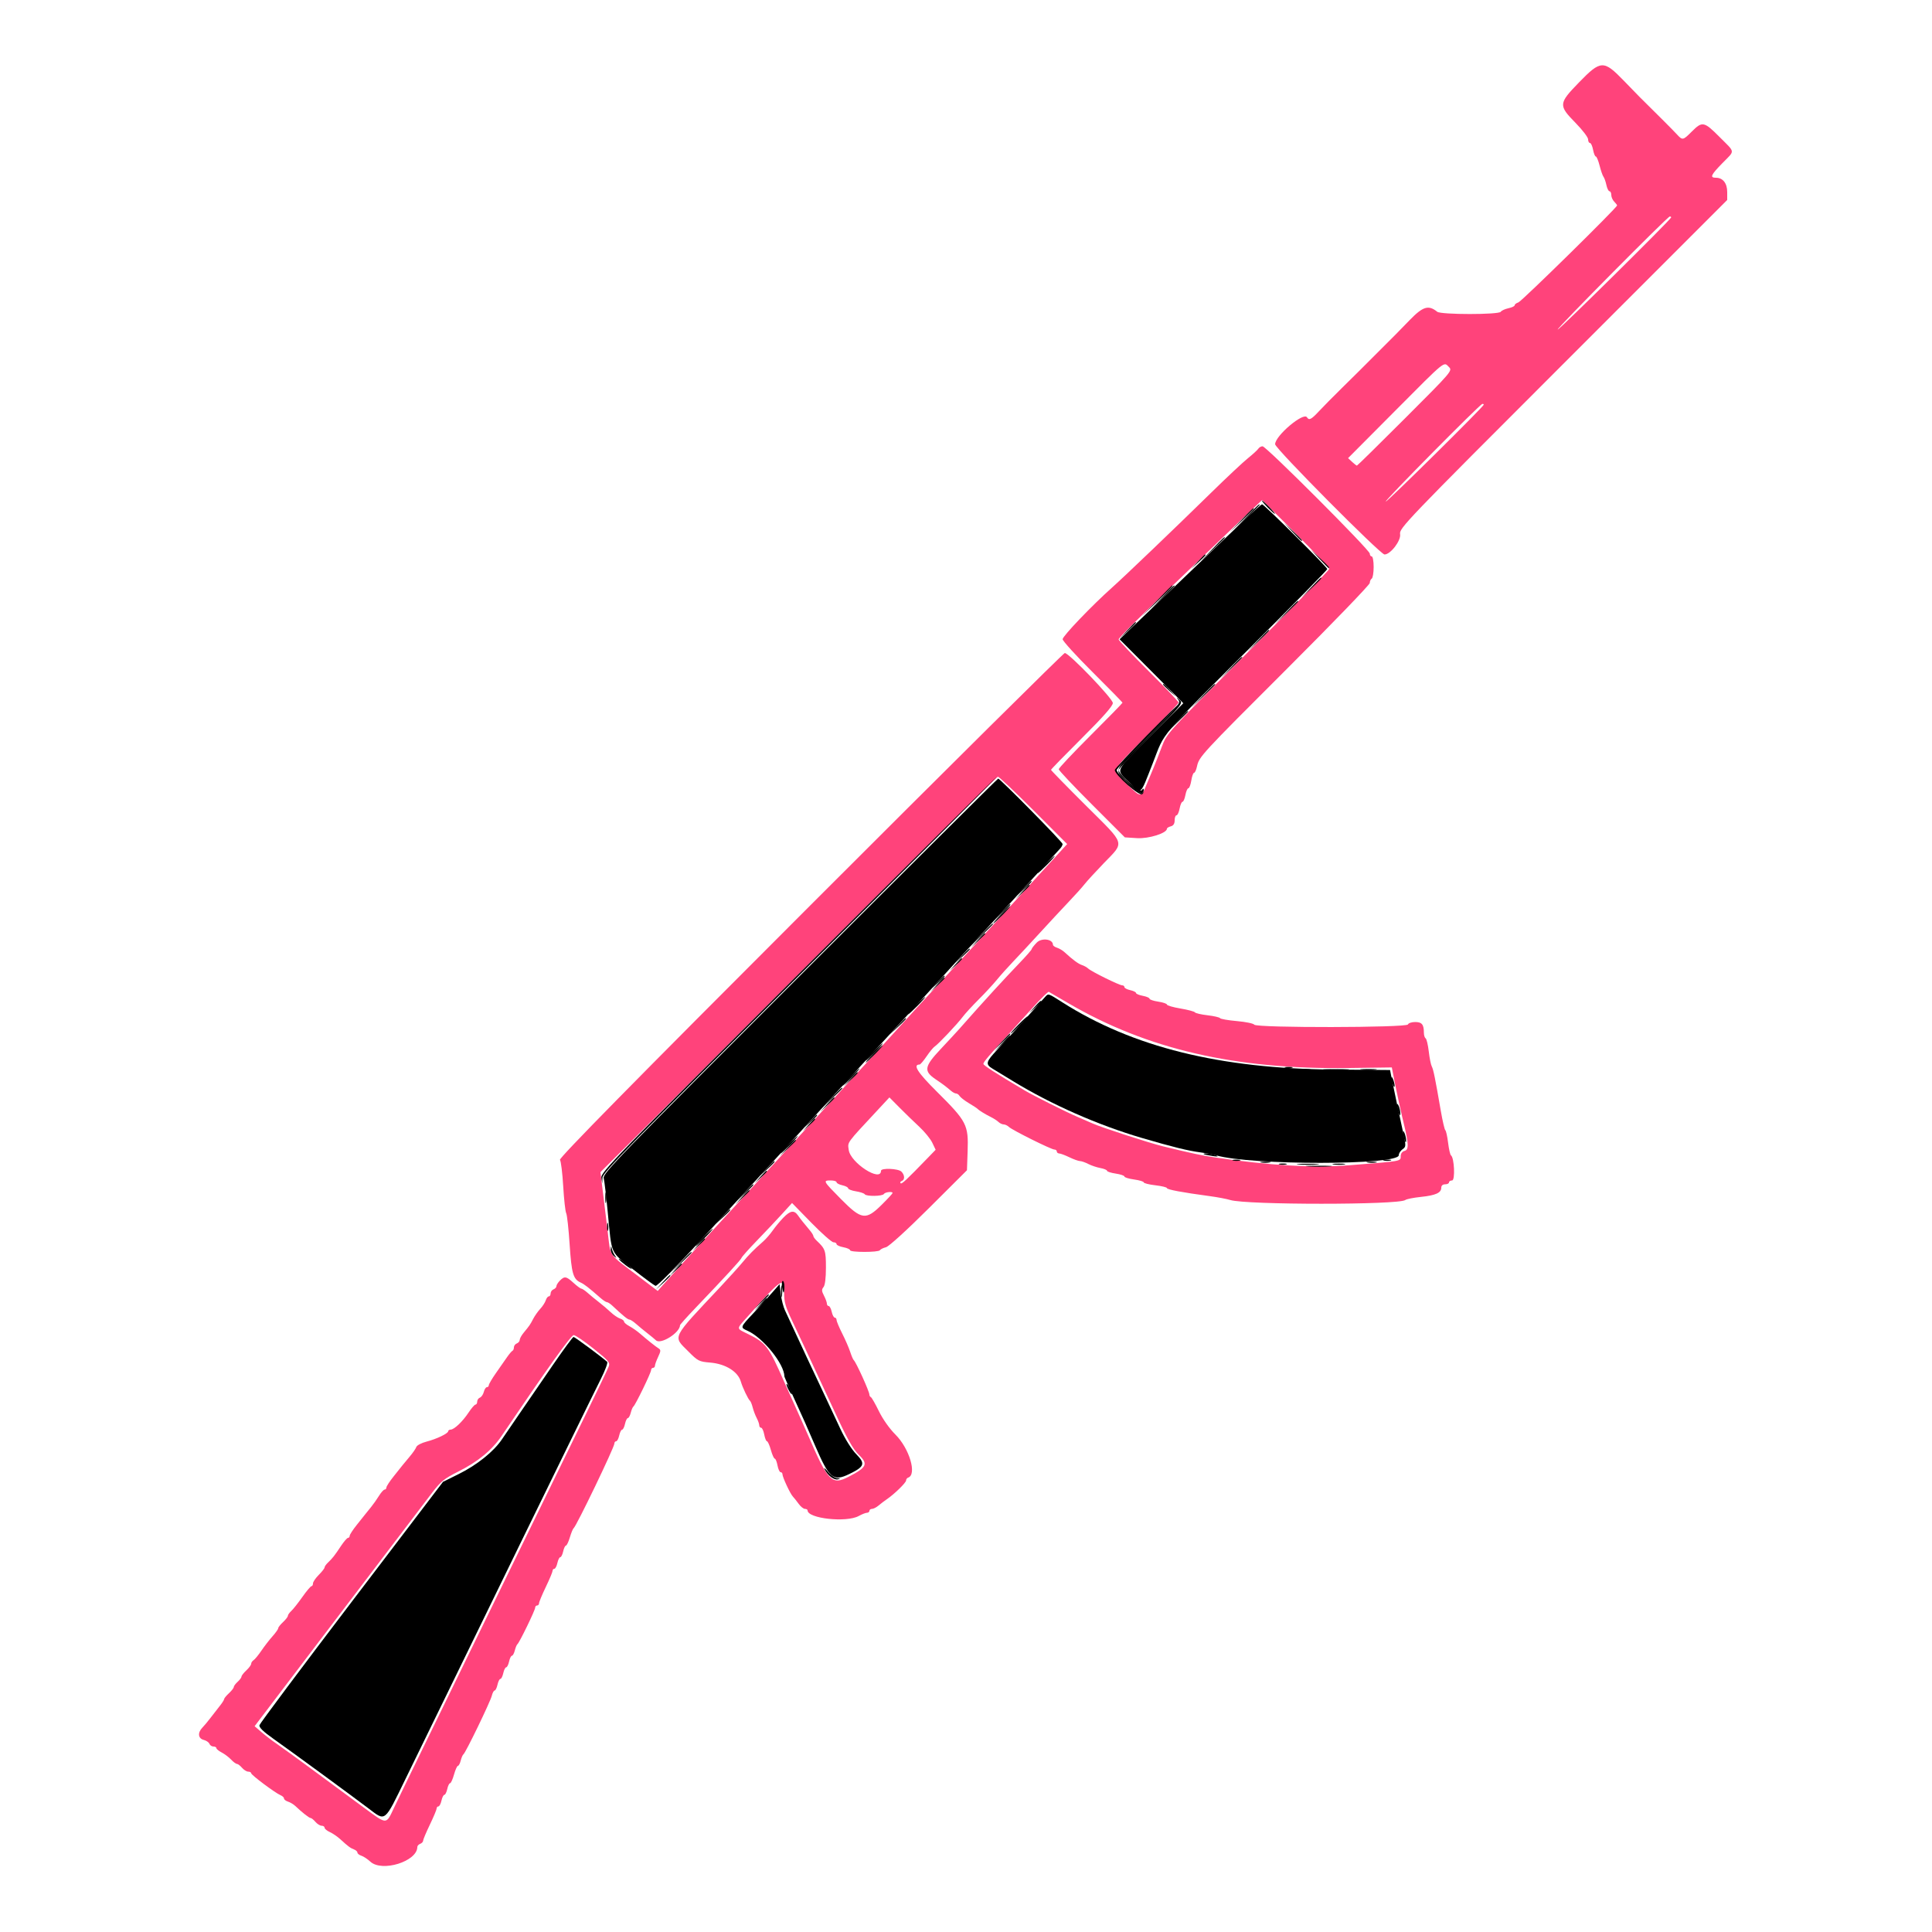 <svg id="svg" version="1.1" xmlns="http://www.w3.org/2000/svg" xmlns:xlink="http://www.w3.org/1999/xlink" width="400" height="400" viewBox="0, 0, 400,400"><g id="svgg"><path id="path0" d="M257.400 107.872 C 255.420 109.767,250.470 114.500,246.400 118.390 C 242.330 122.279,237.380 127.013,235.400 128.909 L 231.800 132.358 238.396 138.979 L 244.991 145.600 238.296 152.304 C 230.608 160.002,230.982 159.217,233.713 161.914 C 236.403 164.571,235.947 164.924,238.636 158.100 C 241.363 151.177,239.207 153.713,260.300 132.624 C 268.275 124.650,274.800 117.991,274.800 117.824 C 274.800 117.422,261.691 104.396,261.303 104.413 C 261.136 104.420,259.380 105.976,257.400 107.872 M165.599 202.040 C 128.123 239.492,124.755 242.966,124.993 243.914 C 125.135 244.482,125.511 247.659,125.828 250.974 C 126.688 259.967,126.280 259.041,131.019 262.759 C 133.300 264.548,135.411 266.106,135.709 266.220 C 136.047 266.350,140.140 262.184,146.616 255.114 C 152.318 248.891,157.078 243.710,157.195 243.600 C 157.311 243.490,159.377 241.240,161.786 238.600 C 164.194 235.960,166.998 232.900,168.017 231.800 C 169.036 230.700,172.911 226.470,176.629 222.400 C 180.348 218.330,183.489 214.910,183.610 214.800 C 183.731 214.690,185.801 212.440,188.210 209.800 C 190.620 207.160,192.773 204.804,192.996 204.566 C 193.218 204.327,195.020 202.351,197.000 200.176 C 198.980 198.000,201.938 194.776,203.573 193.010 C 208.023 188.206,210.175 185.866,214.801 180.805 C 217.110 178.277,219.225 175.969,219.500 175.676 C 219.775 175.383,220.000 174.962,220.000 174.741 C 220.000 174.343,207.059 161.200,206.667 161.200 C 206.556 161.200,188.075 179.578,165.599 202.040 M216.400 206.382 C 216.070 206.742,214.200 208.829,212.244 211.019 C 210.288 213.208,207.723 216.018,206.544 217.262 C 204.101 219.840,203.971 220.338,205.503 221.262 C 206.106 221.627,208.040 222.804,209.800 223.879 C 217.640 228.666,227.363 232.949,236.400 235.596 C 242.863 237.490,245.933 238.246,248.600 238.599 C 249.700 238.745,251.140 239.020,251.800 239.210 C 259.037 241.291,289.600 241.265,289.600 239.177 C 289.600 238.803,289.947 238.251,290.371 237.949 C 291.101 237.429,291.111 237.263,290.574 234.800 C 289.656 230.586,288.329 224.303,288.054 222.868 L 287.800 221.537 276.200 221.444 C 252.573 221.256,234.523 216.787,219.942 207.516 C 216.961 205.621,217.066 205.655,216.400 206.382 M159.858 267.639 C 159.010 268.608,157.255 270.528,155.958 271.908 C 153.232 274.807,153.222 274.837,154.768 275.522 C 157.965 276.937,162.400 282.429,162.400 284.973 C 162.400 285.059,163.046 286.540,163.835 288.264 C 166.390 293.850,167.052 295.335,168.802 299.400 C 171.691 306.109,172.516 306.790,175.821 305.190 C 178.992 303.655,179.210 303.049,177.295 301.089 C 176.313 300.083,174.970 297.944,173.974 295.800 C 173.054 293.820,171.494 290.490,170.507 288.400 C 167.521 282.074,166.154 279.152,164.611 275.800 C 163.801 274.040,162.863 272.017,162.526 271.305 C 162.189 270.593,161.798 269.081,161.657 267.945 L 161.400 265.879 159.858 267.639 M114.545 282.500 C 112.394 285.635,109.397 290.000,107.885 292.200 C 106.372 294.400,104.588 297.010,103.920 298.000 C 102.207 300.540,98.743 303.320,94.961 305.191 L 91.723 306.793 72.811 331.644 C 62.410 345.312,53.821 356.797,53.725 357.167 C 53.600 357.643,54.461 358.483,56.674 360.048 C 60.362 362.655,72.575 371.597,76.307 374.422 C 79.883 377.129,79.521 377.419,83.960 368.300 C 86.129 363.845,89.928 356.060,92.402 351.000 C 94.877 345.940,98.297 338.920,100.003 335.400 C 101.708 331.880,105.174 324.770,107.703 319.600 C 110.233 314.430,114.674 305.340,117.572 299.400 C 120.471 293.460,123.558 287.174,124.432 285.431 C 125.306 283.688,125.882 282.127,125.711 281.962 C 124.872 281.152,119.000 276.800,118.746 276.800 C 118.586 276.800,116.696 279.365,114.545 282.500 " stroke="none" fill="#000000" fill-rule="evenodd"></path><path id="path1" d="M326.900 17.079 C 322.669 21.437,322.638 21.812,326.200 25.445 C 327.630 26.903,328.800 28.435,328.800 28.848 C 328.800 29.262,328.972 29.600,329.182 29.600 C 329.392 29.600,329.682 30.230,329.826 31.000 C 329.971 31.770,330.228 32.400,330.397 32.400 C 330.566 32.400,330.920 33.253,331.182 34.295 C 331.445 35.337,331.805 36.372,331.983 36.595 C 332.162 36.818,332.433 37.585,332.586 38.300 C 332.738 39.015,333.029 39.600,333.232 39.600 C 333.434 39.600,333.600 39.947,333.600 40.371 C 333.600 40.796,333.870 41.413,334.200 41.743 C 334.530 42.073,334.800 42.428,334.800 42.532 C 334.800 42.987,315.046 62.395,314.361 62.612 C 313.943 62.745,313.600 63.007,313.600 63.195 C 313.600 63.383,313.015 63.663,312.300 63.818 C 311.585 63.974,310.871 64.303,310.714 64.550 C 310.319 65.173,298.332 65.169,297.561 64.546 C 295.754 63.085,294.613 63.431,291.851 66.278 C 290.398 67.775,289.050 69.158,288.855 69.350 C 288.451 69.748,281.884 76.314,281.350 76.854 C 281.157 77.048,279.560 78.624,277.800 80.357 C 276.040 82.089,273.910 84.247,273.066 85.153 C 271.483 86.854,271.024 87.086,270.600 86.400 C 269.889 85.250,264.000 90.227,264.000 91.978 C 264.000 92.844,285.790 114.800,286.649 114.800 C 287.895 114.800,290.093 111.930,289.876 110.588 C 289.678 109.373,290.903 108.095,323.635 75.365 L 357.600 41.402 357.600 39.763 C 357.600 37.940,356.703 36.800,355.269 36.800 C 353.951 36.800,354.197 36.244,356.600 33.782 C 359.267 31.051,359.335 31.699,356.036 28.381 C 352.818 25.143,352.440 25.066,350.306 27.200 C 348.417 29.089,348.359 29.100,347.142 27.773 C 346.401 26.965,343.100 23.655,339.492 20.104 C 339.322 19.937,337.833 18.405,336.184 16.700 C 332.015 12.391,331.427 12.415,326.900 17.079 M346.000 45.009 C 346.000 45.392,322.693 68.426,322.500 68.233 C 322.285 68.019,345.234 44.864,345.700 44.825 C 345.865 44.811,346.000 44.894,346.000 45.009 M299.977 75.977 C 300.747 76.747,300.659 76.850,290.930 86.577 C 285.526 91.980,281.029 96.400,280.936 96.400 C 280.843 96.400,280.392 96.051,279.935 95.625 L 279.104 94.851 288.852 85.054 C 299.486 74.367,298.870 74.870,299.977 75.977 M307.200 83.781 C 307.200 84.158,287.096 104.029,286.906 103.840 C 286.686 103.620,306.422 83.667,306.900 83.626 C 307.065 83.612,307.200 83.682,307.200 83.781 M260.520 92.900 C 260.344 93.175,259.375 94.062,258.367 94.872 C 257.359 95.681,253.904 98.921,250.689 102.072 C 243.208 109.402,232.766 119.398,230.236 121.651 C 226.108 125.326,220.000 131.709,220.007 132.340 C 220.011 132.703,222.801 135.771,226.207 139.157 C 229.613 142.543,232.400 145.393,232.400 145.490 C 232.400 145.587,229.430 148.631,225.800 152.254 C 222.170 155.877,219.200 159.030,219.200 159.261 C 219.200 159.492,222.279 162.761,226.043 166.524 L 232.886 173.368 235.410 173.528 C 237.831 173.682,241.600 172.493,241.600 171.576 C 241.600 171.420,241.960 171.199,242.400 171.084 C 242.941 170.943,243.200 170.538,243.200 169.837 C 243.200 169.267,243.372 168.800,243.582 168.800 C 243.792 168.800,244.082 168.170,244.226 167.400 C 244.371 166.630,244.641 166.000,244.826 166.000 C 245.012 166.000,245.282 165.370,245.426 164.600 C 245.571 163.830,245.847 163.200,246.040 163.200 C 246.233 163.200,246.506 162.480,246.646 161.600 C 246.787 160.720,247.045 160.000,247.219 160.000 C 247.394 160.000,247.663 159.415,247.818 158.700 C 248.260 156.660,248.593 156.299,266.580 138.340 C 275.941 128.993,283.600 121.053,283.600 120.696 C 283.600 120.339,283.780 119.936,284.000 119.800 C 284.220 119.664,284.400 118.573,284.400 117.376 C 284.400 116.179,284.220 115.200,284.000 115.200 C 283.780 115.200,283.600 114.938,283.600 114.618 C 283.600 113.871,262.148 92.400,261.402 92.400 C 261.093 92.400,260.696 92.625,260.520 92.900 M275.200 117.797 C 275.200 118.021,267.639 125.763,258.397 135.002 C 241.707 151.688,241.588 151.819,240.542 154.600 C 239.964 156.140,239.187 158.120,238.816 159.000 C 238.445 159.880,237.807 161.410,237.397 162.400 C 236.249 165.177,236.202 165.177,233.396 162.396 C 230.105 159.134,229.737 160.052,237.400 152.400 C 241.030 148.775,244.000 145.648,244.000 145.451 C 244.000 145.254,241.210 142.319,237.800 138.930 C 234.390 135.541,231.600 132.596,231.600 132.384 C 231.600 132.039,235.520 128.165,246.153 118.000 C 248.109 116.130,250.547 113.790,251.570 112.800 C 252.594 111.810,255.203 109.316,257.369 107.257 L 261.306 103.515 268.253 110.453 C 272.074 114.269,275.200 117.574,275.200 117.797 M167.779 187.433 C 131.130 224.089,115.669 239.805,115.934 240.133 C 116.142 240.390,116.444 242.843,116.605 245.584 C 116.766 248.326,117.046 250.846,117.226 251.184 C 117.406 251.523,117.725 254.428,117.936 257.641 C 118.329 263.634,118.671 264.831,120.189 265.522 C 120.973 265.879,121.868 266.573,124.291 268.700 C 124.855 269.195,125.471 269.600,125.658 269.600 C 125.846 269.600,126.337 269.915,126.748 270.300 C 129.029 272.436,129.967 273.200,130.306 273.200 C 130.513 273.200,131.137 273.605,131.693 274.100 C 132.248 274.595,133.283 275.450,133.993 276.000 C 134.703 276.550,135.522 277.225,135.813 277.500 C 136.797 278.429,140.761 275.938,140.795 274.369 C 140.798 274.242,142.195 272.679,143.900 270.895 C 150.381 264.112,153.384 260.847,153.523 260.432 C 153.601 260.196,155.046 258.576,156.733 256.832 C 158.420 255.088,160.741 252.628,161.892 251.366 L 163.984 249.070 167.956 253.135 C 170.141 255.371,172.214 257.200,172.564 257.200 C 172.914 257.200,173.200 257.372,173.200 257.582 C 173.200 257.792,173.830 258.082,174.600 258.226 C 175.370 258.371,176.000 258.649,176.000 258.845 C 176.000 259.309,181.886 259.309,182.173 258.844 C 182.294 258.649,182.858 258.372,183.426 258.229 C 184.032 258.077,187.720 254.722,192.330 250.127 L 200.200 242.284 200.335 238.413 C 200.529 232.858,200.190 232.201,193.899 225.948 C 189.968 222.042,188.929 220.400,190.388 220.400 C 190.555 220.400,191.210 219.635,191.844 218.700 C 192.479 217.765,193.232 216.851,193.518 216.669 C 194.243 216.209,198.203 212.019,199.296 210.556 C 199.793 209.891,201.280 208.269,202.600 206.951 C 203.920 205.634,205.622 203.796,206.381 202.866 C 207.141 201.937,208.671 200.227,209.781 199.067 C 210.892 197.908,213.330 195.285,215.200 193.238 C 217.070 191.192,219.738 188.322,221.129 186.859 C 222.520 185.397,224.050 183.697,224.529 183.083 C 225.008 182.469,226.785 180.527,228.478 178.768 C 232.906 174.167,233.194 175.115,224.829 166.786 C 220.853 162.826,217.600 159.496,217.600 159.387 C 217.600 159.277,220.480 156.318,224.000 152.812 C 228.408 148.422,230.400 146.163,230.400 145.555 C 230.400 144.634,221.336 135.200,220.451 135.200 C 220.204 135.200,196.501 158.705,167.779 187.433 M213.977 167.777 L 220.945 174.753 219.186 176.677 C 218.219 177.735,216.701 179.390,215.814 180.355 C 214.926 181.320,214.020 182.310,213.800 182.555 C 212.365 184.151,204.281 192.980,202.618 194.768 C 201.508 195.960,200.330 197.232,200.000 197.595 C 198.123 199.657,194.714 203.359,192.424 205.822 C 190.981 207.374,188.270 210.338,186.400 212.408 C 184.530 214.479,181.740 217.533,180.200 219.196 C 177.537 222.071,174.542 225.333,170.988 229.232 C 170.101 230.204,167.140 233.430,164.408 236.400 C 161.675 239.370,158.710 242.597,157.820 243.571 C 156.929 244.545,155.110 246.525,153.779 247.971 C 152.447 249.417,150.377 251.668,149.179 252.973 C 147.980 254.278,146.730 255.638,146.400 255.995 C 144.152 258.427,138.323 264.832,137.350 265.939 L 136.174 267.279 132.567 264.539 C 125.674 259.305,126.478 260.462,125.795 254.788 C 125.465 252.045,124.997 248.200,124.755 246.244 L 124.314 242.687 165.256 201.744 C 187.775 179.225,206.381 160.800,206.604 160.800 C 206.826 160.800,210.144 163.940,213.977 167.777 M214.631 195.168 C 214.064 195.760,213.600 196.359,213.600 196.500 C 213.600 196.640,212.475 197.926,211.100 199.356 C 209.725 200.786,207.317 203.361,205.748 205.078 C 203.220 207.845,201.911 209.304,198.489 213.170 C 197.987 213.737,196.322 215.534,194.789 217.165 C 191.351 220.820,191.191 221.742,193.700 223.446 C 195.329 224.552,195.623 224.773,196.969 225.900 C 197.298 226.175,197.745 226.400,197.963 226.400 C 198.182 226.400,198.504 226.635,198.680 226.922 C 198.856 227.209,199.720 227.875,200.600 228.401 C 201.480 228.927,202.290 229.457,202.400 229.579 C 202.687 229.897,204.038 230.726,205.200 231.298 C 205.750 231.569,206.438 232.018,206.729 232.295 C 207.019 232.573,207.501 232.800,207.800 232.800 C 208.099 232.800,208.581 233.030,208.871 233.310 C 209.563 233.977,217.652 238.001,218.300 238.001 C 218.575 238.000,218.800 238.180,218.800 238.400 C 218.800 238.620,219.025 238.806,219.300 238.814 C 219.575 238.821,220.520 239.175,221.400 239.600 C 222.280 240.025,223.270 240.380,223.600 240.389 C 223.930 240.398,224.703 240.667,225.317 240.988 C 225.931 241.308,227.056 241.687,227.817 241.830 C 228.578 241.972,229.200 242.229,229.200 242.399 C 229.200 242.570,230.010 242.831,231.000 242.979 C 231.990 243.128,232.800 243.401,232.800 243.587 C 232.800 243.773,233.700 244.049,234.800 244.200 C 235.900 244.351,236.800 244.621,236.800 244.798 C 236.800 244.976,237.880 245.247,239.200 245.400 C 240.520 245.553,241.600 245.816,241.600 245.983 C 241.600 246.287,244.730 246.875,250.400 247.637 C 252.050 247.859,253.988 248.224,254.707 248.449 C 258.014 249.482,289.662 249.482,290.958 248.449 C 291.201 248.256,292.646 247.968,294.168 247.809 C 297.230 247.491,298.400 246.964,298.400 245.904 C 298.400 245.467,298.703 245.200,299.200 245.200 C 299.640 245.200,300.000 245.020,300.000 244.800 C 300.000 244.580,300.288 244.400,300.639 244.400 C 301.311 244.400,301.098 239.665,300.406 239.200 C 300.242 239.090,299.976 237.920,299.814 236.600 C 299.651 235.280,299.393 234.110,299.239 234.000 C 299.086 233.890,298.665 232.090,298.304 230.000 C 297.119 223.137,296.768 221.408,296.431 220.784 C 296.248 220.445,295.968 219.050,295.810 217.683 C 295.651 216.317,295.359 215.098,295.161 214.976 C 294.962 214.853,294.800 214.328,294.800 213.809 C 294.800 212.108,294.384 211.600,292.991 211.600 C 292.262 211.600,291.592 211.825,291.500 212.100 C 291.271 212.786,260.118 212.833,259.685 212.148 C 259.528 211.899,257.914 211.565,256.098 211.406 C 254.282 211.247,252.707 210.973,252.598 210.798 C 252.490 210.622,251.321 210.353,250.000 210.200 C 248.679 210.047,247.508 209.775,247.398 209.597 C 247.287 209.418,245.938 209.059,244.399 208.800 C 242.859 208.540,241.600 208.175,241.600 207.988 C 241.600 207.802,240.790 207.528,239.800 207.379 C 238.810 207.231,238.000 206.958,238.000 206.773 C 238.000 206.588,237.370 206.318,236.600 206.174 C 235.830 206.029,235.200 205.765,235.200 205.587 C 235.200 205.409,234.660 205.145,234.000 205.000 C 233.340 204.855,232.800 204.571,232.800 204.368 C 232.800 204.166,232.591 204.000,232.337 204.000 C 231.737 204.000,225.955 201.146,225.298 200.526 C 225.021 200.266,224.439 199.939,224.003 199.801 C 223.265 199.567,222.113 198.717,220.397 197.139 C 220.002 196.776,219.301 196.359,218.839 196.213 C 218.378 196.066,218.000 195.791,218.000 195.602 C 218.000 194.410,215.647 194.107,214.631 195.168 M221.200 207.709 C 237.493 217.226,255.710 221.440,279.182 221.122 L 288.163 221.000 288.471 222.600 C 289.013 225.418,290.030 230.134,290.585 232.400 C 291.665 236.810,291.712 238.046,290.810 238.281 C 290.295 238.416,290.000 238.826,290.000 239.407 C 290.000 240.444,290.207 240.408,279.405 241.249 C 271.835 241.839,262.774 241.310,251.400 239.613 C 248.738 239.216,246.716 238.782,240.800 237.339 C 237.934 236.640,228.094 233.443,226.200 232.595 C 225.540 232.299,224.100 231.673,223.000 231.202 C 220.692 230.214,213.997 226.857,212.131 225.752 C 206.076 222.164,203.600 220.571,203.600 220.261 C 203.600 219.889,204.803 218.473,208.766 214.179 C 209.995 212.848,212.325 210.284,213.944 208.483 C 215.563 206.681,217.003 205.271,217.144 205.348 C 217.285 205.426,219.110 206.488,221.200 207.709 M190.319 233.277 C 191.431 234.309,192.650 235.805,193.027 236.601 L 193.714 238.049 192.157 239.658 C 187.534 244.435,186.689 245.221,186.456 244.968 C 186.315 244.815,186.425 244.610,186.700 244.512 C 187.370 244.273,187.333 243.276,186.629 242.571 C 185.980 241.922,182.400 241.777,182.400 242.400 C 182.400 244.837,176.078 240.752,175.721 238.084 C 175.493 236.390,175.107 236.922,181.773 229.758 L 184.145 227.207 186.222 229.304 C 187.364 230.457,189.208 232.245,190.319 233.277 M173.200 244.768 C 173.200 244.971,173.740 245.255,174.400 245.400 C 175.060 245.545,175.600 245.827,175.600 246.027 C 175.600 246.227,176.324 246.506,177.209 246.648 C 178.094 246.789,178.914 247.061,179.032 247.253 C 179.331 247.735,182.697 247.690,183.000 247.200 C 183.248 246.798,184.800 246.626,184.800 247.000 C 184.800 247.110,183.802 248.190,182.582 249.400 C 179.258 252.698,178.380 252.579,174.100 248.244 C 170.385 244.482,170.340 244.400,172.000 244.400 C 172.660 244.400,173.200 244.566,173.200 244.768 M162.168 252.124 C 161.490 252.826,160.500 254.022,159.968 254.781 C 159.436 255.541,158.550 256.556,158.000 257.037 C 156.119 258.683,155.000 259.817,153.685 261.408 C 152.962 262.284,150.934 264.530,149.178 266.400 C 138.864 277.386,139.284 276.545,142.500 279.787 C 144.490 281.794,144.728 281.915,147.049 282.109 C 150.229 282.376,152.796 283.976,153.388 286.061 C 153.723 287.240,154.912 289.733,155.268 290.004 C 155.416 290.116,155.669 290.734,155.830 291.377 C 155.991 292.020,156.365 293.009,156.659 293.573 C 156.954 294.138,157.196 294.825,157.198 295.100 C 157.199 295.375,157.372 295.600,157.582 295.600 C 157.792 295.600,158.082 296.230,158.226 297.000 C 158.371 297.770,158.626 298.400,158.793 298.400 C 158.959 298.400,159.323 299.210,159.600 300.200 C 159.877 301.190,160.241 302.000,160.407 302.000 C 160.574 302.000,160.829 302.630,160.974 303.400 C 161.118 304.170,161.408 304.800,161.618 304.800 C 161.828 304.800,162.000 304.990,162.000 305.222 C 162.000 305.820,163.594 309.246,164.142 309.827 C 164.394 310.093,164.940 310.781,165.356 311.356 C 165.772 311.930,166.357 312.400,166.656 312.400 C 166.955 312.400,167.200 312.539,167.200 312.709 C 167.200 314.401,175.244 315.281,177.800 313.868 C 178.460 313.503,179.225 313.204,179.500 313.202 C 179.775 313.201,180.000 313.020,180.000 312.800 C 180.000 312.580,180.242 312.400,180.539 312.400 C 180.835 312.400,181.448 312.085,181.901 311.700 C 182.355 311.315,183.124 310.730,183.612 310.400 C 185.155 309.356,187.600 306.971,187.600 306.510 C 187.600 306.266,187.787 306.004,188.016 305.928 C 189.893 305.302,188.287 299.883,185.366 296.987 C 184.178 295.809,182.771 293.818,181.975 292.187 C 181.227 290.654,180.476 289.340,180.307 289.267 C 180.138 289.193,180.000 288.958,180.000 288.745 C 180.000 288.096,177.229 281.989,176.758 281.600 C 176.625 281.490,176.294 280.718,176.022 279.885 C 175.750 279.052,175.007 277.342,174.369 276.085 C 173.732 274.828,173.208 273.575,173.205 273.300 C 173.202 273.025,173.034 272.800,172.832 272.800 C 172.629 272.800,172.345 272.260,172.200 271.600 C 172.055 270.940,171.771 270.400,171.568 270.400 C 171.366 270.400,171.199 270.175,171.198 269.900 C 171.196 269.625,170.924 268.881,170.593 268.246 C 170.106 267.311,170.087 266.977,170.496 266.485 C 170.815 266.099,171.000 264.615,171.000 262.429 C 171.000 258.933,170.870 258.554,169.100 256.883 C 168.715 256.520,168.400 256.084,168.400 255.916 C 168.400 255.747,168.085 255.232,167.700 254.771 C 166.196 252.970,165.779 252.445,165.212 251.637 C 164.408 250.494,163.622 250.619,162.168 252.124 M115.900 265.157 C 115.515 265.548,115.200 266.058,115.200 266.291 C 115.200 266.524,114.930 266.818,114.600 266.945 C 114.270 267.071,114.000 267.451,114.000 267.787 C 114.000 268.124,113.832 268.400,113.627 268.400 C 113.422 268.400,113.138 268.766,112.996 269.213 C 112.854 269.660,112.341 270.455,111.855 270.979 C 111.369 271.503,110.708 272.442,110.386 273.066 C 109.765 274.267,109.643 274.445,108.393 275.961 C 107.957 276.490,107.600 277.146,107.600 277.418 C 107.600 277.691,107.330 278.018,107.000 278.145 C 106.670 278.271,106.400 278.636,106.400 278.954 C 106.400 279.273,106.265 279.593,106.100 279.667 C 105.935 279.740,105.425 280.340,104.968 281.000 C 104.510 281.660,103.475 283.143,102.668 284.296 C 101.860 285.449,101.200 286.574,101.200 286.796 C 101.200 287.018,101.023 287.200,100.808 287.200 C 100.592 287.200,100.306 287.637,100.172 288.171 C 100.037 288.705,99.674 289.239,99.364 289.359 C 99.054 289.478,98.800 289.851,98.800 290.187 C 98.800 290.524,98.644 290.800,98.453 290.800 C 98.262 290.800,97.613 291.545,97.011 292.456 C 95.773 294.326,94.047 295.968,93.300 295.987 C 93.025 295.994,92.800 296.139,92.800 296.309 C 92.800 296.780,90.426 297.922,88.301 298.473 C 87.256 298.744,86.309 299.243,86.197 299.583 C 86.084 299.922,85.456 300.830,84.800 301.600 C 84.145 302.370,83.472 303.182,83.304 303.404 C 83.137 303.626,82.325 304.647,81.500 305.671 C 80.675 306.696,80.000 307.729,80.000 307.967 C 80.000 308.205,79.835 308.400,79.633 308.400 C 79.431 308.400,78.899 308.993,78.451 309.718 C 78.003 310.443,77.271 311.478,76.826 312.018 C 76.380 312.558,75.876 313.182,75.707 313.404 C 75.538 313.626,74.725 314.647,73.900 315.671 C 73.075 316.696,72.400 317.729,72.400 317.967 C 72.400 318.205,72.244 318.400,72.053 318.400 C 71.862 318.400,71.206 319.155,70.595 320.079 C 69.279 322.068,68.834 322.635,67.900 323.517 C 67.515 323.880,67.200 324.332,67.200 324.520 C 67.200 324.708,66.660 325.402,66.000 326.062 C 65.340 326.722,64.800 327.518,64.800 327.831 C 64.800 328.144,64.660 328.400,64.488 328.400 C 64.316 328.400,63.461 329.414,62.588 330.653 C 61.715 331.892,60.685 333.192,60.300 333.542 C 59.915 333.892,59.600 334.342,59.600 334.543 C 59.600 334.744,59.150 335.325,58.600 335.835 C 58.050 336.345,57.600 336.918,57.600 337.109 C 57.600 337.300,57.069 338.051,56.420 338.778 C 55.771 339.505,54.737 340.842,54.121 341.750 C 53.506 342.657,52.777 343.544,52.501 343.720 C 52.226 343.896,52.000 344.235,52.000 344.474 C 52.000 344.713,51.550 345.325,51.000 345.835 C 50.450 346.345,50.000 346.922,50.000 347.119 C 50.000 347.315,49.640 347.802,49.200 348.200 C 48.760 348.598,48.400 349.085,48.400 349.281 C 48.400 349.478,47.950 350.055,47.400 350.565 C 46.850 351.075,46.400 351.625,46.400 351.788 C 46.400 351.951,45.995 352.588,45.500 353.203 C 45.005 353.818,44.150 354.918,43.600 355.647 C 43.050 356.376,42.285 357.294,41.900 357.686 C 40.880 358.726,41.009 359.937,42.171 360.228 C 42.705 360.363,43.239 360.726,43.359 361.036 C 43.478 361.346,43.851 361.600,44.187 361.600 C 44.524 361.600,44.800 361.750,44.800 361.932 C 44.800 362.115,45.294 362.520,45.897 362.832 C 46.500 363.145,47.376 363.805,47.843 364.300 C 48.310 364.795,48.856 365.200,49.057 365.200 C 49.258 365.200,49.730 365.560,50.107 366.000 C 50.484 366.440,51.064 366.800,51.396 366.800 C 51.728 366.800,52.000 366.947,52.000 367.127 C 52.000 367.494,57.012 371.241,58.100 371.687 C 58.485 371.845,58.800 372.148,58.800 372.360 C 58.800 372.572,59.178 372.866,59.639 373.013 C 60.101 373.159,60.790 373.576,61.171 373.939 C 62.546 375.252,64.012 376.400,64.314 376.400 C 64.484 376.400,64.930 376.760,65.307 377.200 C 65.684 377.640,66.264 378.000,66.596 378.000 C 66.928 378.000,67.200 378.184,67.200 378.409 C 67.200 378.633,67.689 379.038,68.286 379.309 C 68.883 379.579,69.863 380.250,70.464 380.800 C 72.082 382.282,72.528 382.613,73.300 382.908 C 73.685 383.055,74.000 383.348,74.000 383.560 C 74.000 383.773,74.366 384.062,74.813 384.204 C 75.260 384.346,76.096 384.898,76.671 385.431 C 79.089 387.671,86.400 385.387,86.400 382.391 C 86.400 382.162,86.670 381.871,87.000 381.745 C 87.330 381.618,87.600 381.328,87.600 381.099 C 87.600 380.871,88.230 379.374,89.000 377.773 C 89.770 376.172,90.400 374.668,90.400 374.431 C 90.400 374.194,90.566 374.000,90.768 374.000 C 90.971 374.000,91.255 373.460,91.400 372.800 C 91.545 372.140,91.815 371.600,92.000 371.600 C 92.185 371.600,92.455 371.060,92.600 370.400 C 92.745 369.740,93.006 369.200,93.180 369.200 C 93.354 369.200,93.723 368.390,94.000 367.400 C 94.277 366.410,94.641 365.600,94.809 365.600 C 94.976 365.600,95.237 365.107,95.388 364.504 C 95.540 363.901,95.795 363.316,95.956 363.204 C 96.406 362.890,101.513 352.344,101.818 351.100 C 101.966 350.495,102.233 350.000,102.412 350.000 C 102.590 350.000,102.855 349.460,103.000 348.800 C 103.145 348.140,103.415 347.600,103.600 347.600 C 103.785 347.600,104.055 347.060,104.200 346.400 C 104.345 345.740,104.615 345.200,104.800 345.200 C 104.985 345.200,105.255 344.660,105.400 344.000 C 105.545 343.340,105.810 342.800,105.988 342.800 C 106.167 342.800,106.437 342.307,106.588 341.704 C 106.740 341.101,106.984 340.516,107.132 340.404 C 107.535 340.097,110.800 333.378,110.800 332.854 C 110.800 332.604,110.980 332.400,111.200 332.400 C 111.420 332.400,111.600 332.194,111.600 331.942 C 111.600 331.690,112.230 330.174,113.000 328.573 C 113.770 326.972,114.400 325.468,114.400 325.231 C 114.400 324.994,114.566 324.800,114.768 324.800 C 114.971 324.800,115.255 324.260,115.400 323.600 C 115.545 322.940,115.815 322.400,116.000 322.400 C 116.185 322.400,116.455 321.860,116.600 321.200 C 116.745 320.540,117.001 320.000,117.168 320.000 C 117.336 320.000,117.702 319.235,117.981 318.300 C 118.260 317.365,118.612 316.510,118.764 316.400 C 119.337 315.984,127.200 299.648,127.200 298.874 C 127.200 298.613,127.366 298.400,127.568 298.400 C 127.771 298.400,128.055 297.860,128.200 297.200 C 128.345 296.540,128.615 296.000,128.800 296.000 C 128.985 296.000,129.255 295.460,129.400 294.800 C 129.545 294.140,129.810 293.600,129.988 293.600 C 130.167 293.600,130.437 293.107,130.588 292.504 C 130.740 291.901,130.989 291.316,131.142 291.204 C 131.554 290.902,134.800 284.217,134.800 283.670 C 134.800 283.411,134.980 283.200,135.200 283.200 C 135.420 283.200,135.600 283.002,135.600 282.760 C 135.600 282.519,135.898 281.692,136.263 280.923 C 136.822 279.746,136.839 279.471,136.371 279.182 C 135.754 278.801,134.103 277.487,132.470 276.077 C 131.881 275.569,130.905 274.889,130.300 274.566 C 129.695 274.244,129.200 273.816,129.200 273.617 C 129.200 273.417,128.831 273.137,128.380 272.994 C 127.928 272.850,127.051 272.253,126.430 271.667 C 125.810 271.080,124.717 270.150,124.002 269.600 C 123.287 269.050,122.248 268.195,121.693 267.700 C 121.137 267.205,120.541 266.800,120.366 266.800 C 120.192 266.800,119.458 266.260,118.736 265.600 C 117.233 264.228,116.872 264.171,115.900 265.157 M162.347 267.588 C 162.337 269.578,162.611 270.551,163.988 273.423 C 164.897 275.318,166.151 277.979,166.774 279.335 C 167.397 280.691,168.669 283.420,169.600 285.400 C 170.532 287.380,171.916 290.350,172.675 292.000 C 175.381 297.878,176.583 300.021,177.883 301.280 C 179.779 303.118,179.441 303.814,175.720 305.738 C 172.221 307.547,171.456 306.768,167.325 297.200 C 166.993 296.430,166.394 295.080,165.994 294.200 C 165.110 292.254,162.890 287.301,162.407 286.200 C 159.152 278.771,158.600 278.037,154.900 276.211 C 152.361 274.959,152.365 275.295,154.857 272.504 C 161.970 264.539,162.363 264.281,162.347 267.588 M122.889 279.219 C 126.039 281.734,126.344 282.096,126.024 282.938 C 125.828 283.451,123.606 288.085,121.085 293.235 C 118.565 298.386,114.838 306.020,112.804 310.200 C 110.769 314.380,107.169 321.760,104.802 326.600 C 102.435 331.440,98.965 338.550,97.091 342.400 C 95.216 346.250,91.266 354.350,88.312 360.400 C 85.359 366.450,82.325 372.702,81.571 374.294 C 79.890 377.842,80.227 377.850,75.172 374.128 C 72.877 372.438,68.300 369.062,65.000 366.626 C 61.700 364.189,58.243 361.683,57.319 361.056 C 56.394 360.430,54.980 359.349,54.176 358.654 L 52.715 357.391 65.022 341.195 C 78.478 323.487,86.236 313.288,89.451 309.076 C 91.255 306.713,91.974 306.130,94.881 304.671 C 98.981 302.613,101.858 300.243,103.875 297.260 C 113.278 283.359,118.252 276.403,118.779 276.417 C 119.120 276.426,120.970 277.687,122.889 279.219 " stroke="none" fill="#ff437b" fill-rule="evenodd"></path><path id="path2" d="M262.400 105.000 C 263.146 105.770,263.847 106.400,263.957 106.400 C 264.067 106.400,263.546 105.770,262.800 105.000 C 262.054 104.230,261.353 103.600,261.243 103.600 C 261.133 103.600,261.654 104.230,262.400 105.000 M256.987 107.700 L 254.600 110.200 257.100 107.813 C 258.475 106.499,259.600 105.374,259.600 105.313 C 259.600 105.017,259.205 105.378,256.987 107.700 M267.583 110.100 C 268.564 111.145,269.419 112.000,269.483 112.000 C 269.784 112.000,269.466 111.641,267.700 109.983 L 265.800 108.200 267.583 110.100 M273.183 115.700 C 274.164 116.745,275.019 117.600,275.083 117.600 C 275.384 117.600,275.066 117.241,273.300 115.583 L 271.400 113.800 273.183 115.700 M247.978 116.300 L 246.600 117.800 248.100 116.422 C 249.496 115.138,249.784 114.800,249.478 114.800 C 249.412 114.800,248.737 115.475,247.978 116.300 M239.391 124.500 L 236.200 127.800 239.500 124.609 C 242.565 121.646,242.982 121.200,242.691 121.200 C 242.630 121.200,241.145 122.685,239.391 124.500 M237.500 152.212 C 233.815 155.959,230.800 159.204,230.800 159.424 C 230.800 160.422,235.985 164.975,236.496 164.426 C 236.904 163.986,236.897 163.941,236.460 164.189 C 235.904 164.506,231.200 160.238,231.200 159.417 C 231.200 159.192,234.207 155.998,237.881 152.319 C 241.556 148.639,244.481 145.577,244.381 145.514 C 244.282 145.452,241.185 148.466,237.500 152.212 M165.266 201.734 C 127.187 239.814,124.346 242.749,124.507 243.834 L 124.680 245.000 124.740 243.801 C 124.791 242.772,130.607 236.794,165.699 201.701 C 188.194 179.205,206.509 160.800,206.399 160.800 C 206.289 160.800,187.779 179.220,165.266 201.734 M211.578 184.700 L 210.200 186.200 211.700 184.822 C 213.096 183.538,213.384 183.200,213.078 183.200 C 213.012 183.200,212.337 183.875,211.578 184.700 M207.200 189.400 C 206.228 190.390,205.523 191.200,205.633 191.200 C 205.743 191.200,206.628 190.390,207.600 189.400 C 208.572 188.410,209.277 187.600,209.167 187.600 C 209.057 187.600,208.172 188.410,207.200 189.400 M202.378 194.700 L 201.000 196.200 202.500 194.822 C 203.325 194.063,204.000 193.388,204.000 193.322 C 204.000 193.016,203.662 193.304,202.378 194.700 M197.775 199.700 L 196.600 201.000 197.900 199.825 C 199.112 198.730,199.384 198.400,199.075 198.400 C 199.006 198.400,198.421 198.985,197.775 199.700 M193.978 203.900 L 192.600 205.400 194.100 204.022 C 194.925 203.263,195.600 202.588,195.600 202.522 C 195.600 202.216,195.262 202.504,193.978 203.900 M207.381 215.700 L 205.800 217.400 207.500 215.819 C 209.081 214.348,209.384 214.000,209.081 214.000 C 209.016 214.000,208.251 214.765,207.381 215.700 M180.800 218.200 C 179.828 219.190,179.123 220.000,179.233 220.000 C 179.343 220.000,180.228 219.190,181.200 218.200 C 182.172 217.210,182.877 216.400,182.767 216.400 C 182.657 216.400,181.772 217.210,180.800 218.200 M266.100 221.076 C 266.485 221.176,267.115 221.176,267.500 221.076 C 267.885 220.975,267.570 220.893,266.800 220.893 C 266.030 220.893,265.715 220.975,266.100 221.076 M175.978 223.500 L 174.600 225.000 176.100 223.622 C 177.496 222.338,177.784 222.000,177.478 222.000 C 177.412 222.000,176.737 222.675,175.978 223.500 M171.178 228.700 L 169.800 230.200 171.300 228.822 C 172.696 227.538,172.984 227.200,172.678 227.200 C 172.612 227.200,171.937 227.875,171.178 228.700 M167.375 232.900 L 166.200 234.200 167.500 233.025 C 168.712 231.930,168.984 231.600,168.675 231.600 C 168.606 231.600,168.021 232.185,167.375 232.900 M162.981 237.700 L 161.400 239.400 163.100 237.819 C 164.035 236.949,164.800 236.184,164.800 236.119 C 164.800 235.816,164.452 236.119,162.981 237.700 M255.300 240.276 C 255.685 240.376,256.315 240.376,256.700 240.276 C 257.085 240.175,256.770 240.093,256.000 240.093 C 255.230 240.093,254.915 240.175,255.300 240.276 M264.900 241.076 C 265.285 241.176,265.915 241.176,266.300 241.076 C 266.685 240.975,266.370 240.893,265.600 240.893 C 264.830 240.893,264.515 240.975,264.900 241.076 M270.915 241.496 C 272.188 241.576,274.168 241.575,275.315 241.494 C 276.462 241.414,275.420 241.349,273.000 241.350 C 270.580 241.351,269.642 241.416,270.915 241.496 M157.375 243.700 L 156.200 245.000 157.500 243.825 C 158.712 242.730,158.984 242.400,158.675 242.400 C 158.606 242.400,158.021 242.985,157.375 243.700 M153.578 247.900 L 152.200 249.400 153.700 248.022 C 154.525 247.263,155.200 246.588,155.200 246.522 C 155.200 246.216,154.862 246.504,153.578 247.900 M125.693 254.000 C 125.693 254.770,125.775 255.085,125.876 254.700 C 125.976 254.315,125.976 253.685,125.876 253.300 C 125.775 252.915,125.693 253.230,125.693 254.000 M144.575 257.700 L 143.400 259.000 144.700 257.825 C 145.912 256.730,146.184 256.400,145.875 256.400 C 145.806 256.400,145.221 256.985,144.575 257.700 M139.775 262.900 L 138.600 264.200 139.900 263.025 C 141.112 261.930,141.384 261.600,141.075 261.600 C 141.006 261.600,140.421 262.185,139.775 262.900 M161.915 266.400 C 162.012 267.060,162.160 267.600,162.245 267.600 C 162.330 267.600,162.400 267.060,162.400 266.400 C 162.400 265.740,162.251 265.200,162.069 265.200 C 161.887 265.200,161.818 265.740,161.915 266.400 M157.578 269.500 L 156.200 271.000 157.700 269.622 C 159.096 268.338,159.384 268.000,159.078 268.000 C 159.012 268.000,158.337 268.675,157.578 269.500 " stroke="none" fill="#000000" fill-rule="evenodd"></path><path id="path3" d="M257.988 107.100 L 255.400 109.800 258.100 107.212 C 259.585 105.788,260.800 104.573,260.800 104.512 C 260.800 104.217,260.393 104.592,257.988 107.100 M250.987 113.700 L 248.600 116.200 251.100 113.813 C 252.475 112.499,253.600 111.374,253.600 111.313 C 253.600 111.017,253.205 111.378,250.987 113.700 M240.587 123.700 L 238.200 126.200 240.700 123.813 C 242.075 122.499,243.200 121.374,243.200 121.313 C 243.200 121.017,242.805 121.378,240.587 123.700 M233.381 130.500 L 231.800 132.200 233.500 130.619 C 235.081 129.148,235.384 128.800,235.081 128.800 C 235.016 128.800,234.251 129.565,233.381 130.500 M240.800 141.725 C 240.800 141.794,241.385 142.379,242.100 143.025 L 243.400 144.200 242.225 142.900 C 241.130 141.688,240.800 141.416,240.800 141.725 M243.992 144.925 C 244.490 145.585,243.933 146.259,237.870 152.330 C 230.163 160.047,230.545 159.177,233.560 162.161 C 235.716 164.294,236.810 164.739,236.794 163.476 C 236.790 163.192,236.635 163.242,236.408 163.600 C 236.017 164.219,231.600 160.377,231.600 159.418 C 231.600 159.193,234.611 155.994,238.291 152.309 C 244.802 145.790,244.961 145.591,244.213 144.905 C 243.476 144.230,243.467 144.231,243.992 144.925 M216.400 179.000 C 215.428 179.990,214.723 180.800,214.833 180.800 C 214.943 180.800,215.828 179.990,216.800 179.000 C 217.772 178.010,218.477 177.200,218.367 177.200 C 218.257 177.200,217.372 178.010,216.400 179.000 M211.978 183.900 L 210.600 185.400 212.100 184.022 C 213.496 182.738,213.784 182.400,213.478 182.400 C 213.412 182.400,212.737 183.075,211.978 183.900 M207.381 188.900 L 205.800 190.600 207.500 189.019 C 209.081 187.548,209.384 187.200,209.081 187.200 C 209.016 187.200,208.251 187.965,207.381 188.900 M202.987 193.700 L 200.600 196.200 203.100 193.813 C 204.475 192.499,205.600 191.374,205.600 191.313 C 205.600 191.017,205.205 191.378,202.987 193.700 M199.178 197.900 L 197.800 199.400 199.300 198.022 C 200.125 197.263,200.800 196.588,200.800 196.522 C 200.800 196.216,200.462 196.504,199.178 197.900 M194.175 203.300 L 193.000 204.600 194.300 203.425 C 195.015 202.779,195.600 202.194,195.600 202.125 C 195.600 201.816,195.270 202.088,194.175 203.300 M189.600 208.200 C 188.628 209.190,187.923 210.000,188.033 210.000 C 188.143 210.000,189.028 209.190,190.000 208.200 C 190.972 207.210,191.677 206.400,191.567 206.400 C 191.457 206.400,190.572 207.210,189.600 208.200 M214.175 208.500 L 213.000 209.800 214.300 208.625 C 215.015 207.979,215.600 207.394,215.600 207.325 C 215.600 207.016,215.270 207.288,214.175 208.500 M210.800 212.200 C 209.828 213.190,209.123 214.000,209.233 214.000 C 209.343 214.000,210.228 213.190,211.200 212.200 C 212.172 211.210,212.877 210.400,212.767 210.400 C 212.657 210.400,211.772 211.210,210.800 212.200 M185.781 212.500 L 184.200 214.200 185.900 212.619 C 187.481 211.148,187.784 210.800,187.481 210.800 C 187.416 210.800,186.651 211.565,185.781 212.500 M207.381 216.100 L 205.800 217.800 207.500 216.219 C 208.435 215.349,209.200 214.584,209.200 214.519 C 209.200 214.216,208.852 214.519,207.381 216.100 M180.800 217.800 C 179.828 218.790,179.123 219.600,179.233 219.600 C 179.343 219.600,180.228 218.790,181.200 217.800 C 182.172 216.810,182.877 216.000,182.767 216.000 C 182.657 216.000,181.772 216.810,180.800 217.800 M176.000 223.000 C 175.028 223.990,174.323 224.800,174.433 224.800 C 174.543 224.800,175.428 223.990,176.400 223.000 C 177.372 222.010,178.077 221.200,177.967 221.200 C 177.857 221.200,176.972 222.010,176.000 223.000 M267.500 221.493 C 268.435 221.577,269.965 221.577,270.900 221.493 C 271.835 221.409,271.070 221.340,269.200 221.340 C 267.330 221.340,266.565 221.409,267.500 221.493 M281.891 221.489 C 282.601 221.577,283.861 221.579,284.691 221.492 C 285.521 221.405,284.940 221.333,283.400 221.331 C 281.860 221.329,281.181 221.400,281.891 221.489 M288.056 223.200 C 288.056 223.530,288.211 224.160,288.400 224.600 C 288.617 225.104,288.744 225.178,288.744 224.800 C 288.744 224.470,288.589 223.840,288.400 223.400 C 288.183 222.896,288.056 222.822,288.056 223.200 M172.185 227.300 L 170.200 229.400 172.300 227.415 C 173.455 226.323,174.400 225.378,174.400 225.315 C 174.400 225.017,174.029 225.349,172.185 227.300 M289.268 228.800 C 289.288 229.839,289.918 231.546,289.932 230.600 C 289.938 230.160,289.789 229.440,289.600 229.000 C 289.389 228.510,289.261 228.432,289.268 228.800 M167.775 232.100 L 166.600 233.400 167.900 232.225 C 169.112 231.130,169.384 230.800,169.075 230.800 C 169.006 230.800,168.421 231.385,167.775 232.100 M290.468 234.400 C 290.488 235.439,291.118 237.146,291.132 236.200 C 291.138 235.760,290.989 235.040,290.800 234.600 C 290.589 234.110,290.461 234.032,290.468 234.400 M163.200 237.000 C 162.228 237.990,161.523 238.800,161.633 238.800 C 161.743 238.800,162.628 237.990,163.600 237.000 C 164.572 236.010,165.277 235.200,165.167 235.200 C 165.057 235.200,164.172 236.010,163.200 237.000 M249.233 238.947 C 249.325 239.028,250.120 239.204,251.000 239.338 C 252.115 239.507,252.358 239.471,251.800 239.219 C 251.032 238.871,248.890 238.644,249.233 238.947 M286.500 240.276 C 286.885 240.376,287.515 240.376,287.900 240.276 C 288.285 240.175,287.970 240.093,287.200 240.093 C 286.430 240.093,286.115 240.175,286.500 240.276 M158.778 241.900 L 157.400 243.400 158.900 242.022 C 160.296 240.738,160.584 240.400,160.278 240.400 C 160.212 240.400,159.537 241.075,158.778 241.900 M261.100 240.682 C 261.595 240.778,262.405 240.778,262.900 240.682 C 263.395 240.587,262.990 240.509,262.000 240.509 C 261.010 240.509,260.605 240.587,261.100 240.682 M283.100 240.682 C 283.595 240.778,284.405 240.778,284.900 240.682 C 285.395 240.587,284.990 240.509,284.000 240.509 C 283.010 240.509,282.605 240.587,283.100 240.682 M268.900 241.094 C 269.945 241.176,271.655 241.176,272.700 241.094 C 273.745 241.012,272.890 240.944,270.800 240.944 C 268.710 240.944,267.855 241.012,268.900 241.094 M276.100 241.087 C 276.705 241.178,277.695 241.178,278.300 241.087 C 278.905 240.995,278.410 240.920,277.200 240.920 C 275.990 240.920,275.495 240.995,276.100 241.087 M154.181 246.900 L 152.600 248.600 154.300 247.019 C 155.881 245.548,156.184 245.200,155.881 245.200 C 155.816 245.200,155.051 245.965,154.181 246.900 M125.309 248.000 C 125.309 248.990,125.387 249.395,125.482 248.900 C 125.578 248.405,125.578 247.595,125.482 247.100 C 125.387 246.605,125.309 247.010,125.309 248.000 M149.578 251.900 L 148.200 253.400 149.700 252.022 C 151.096 250.738,151.384 250.400,151.078 250.400 C 151.012 250.400,150.337 251.075,149.578 251.900 M145.600 256.200 C 144.628 257.190,143.923 258.000,144.033 258.000 C 144.143 258.000,145.028 257.190,146.000 256.200 C 146.972 255.210,147.677 254.400,147.567 254.400 C 147.457 254.400,146.572 255.210,145.600 256.200 M126.446 258.651 C 126.421 259.119,126.715 259.749,127.100 260.051 C 127.709 260.528,127.740 260.522,127.343 260.000 C 127.092 259.670,126.798 259.040,126.689 258.600 C 126.503 257.840,126.490 257.843,126.446 258.651 M140.985 261.300 L 139.000 263.400 141.100 261.415 C 142.255 260.323,143.200 259.378,143.200 259.315 C 143.200 259.017,142.829 259.349,140.985 261.300 M128.144 260.709 C 128.460 261.221,130.800 262.953,130.800 262.675 C 130.800 262.576,130.139 261.991,129.332 261.375 C 128.524 260.759,127.989 260.459,128.144 260.709 M137.178 265.500 L 135.800 267.000 137.300 265.622 C 138.696 264.338,138.984 264.000,138.678 264.000 C 138.612 264.000,137.937 264.675,137.178 265.500 M161.714 267.400 C 161.717 268.500,161.795 268.903,161.887 268.295 C 161.979 267.686,161.977 266.786,161.882 266.295 C 161.787 265.803,161.711 266.300,161.714 267.400 M157.375 270.100 L 156.200 271.400 157.500 270.225 C 158.712 269.130,158.984 268.800,158.675 268.800 C 158.606 268.800,158.021 269.385,157.375 270.100 M162.828 286.600 C 162.828 286.820,163.086 287.450,163.400 288.000 C 163.714 288.550,163.972 288.820,163.972 288.600 C 163.972 288.380,163.714 287.750,163.400 287.200 C 163.086 286.650,162.828 286.380,162.828 286.600 M170.730 304.204 C 171.361 305.488,172.678 306.486,173.470 306.281 C 174.074 306.125,174.049 306.085,173.329 306.046 C 172.850 306.021,171.980 305.415,171.397 304.700 C 170.813 303.985,170.513 303.762,170.730 304.204 " stroke="none" fill="#000000" fill-rule="evenodd"></path><path id="path4" d="M271.385 121.700 L 269.400 123.800 271.500 121.815 C 273.451 119.971,273.783 119.600,273.485 119.600 C 273.422 119.600,272.477 120.545,271.385 121.700 M266.187 126.900 L 263.800 129.400 266.300 127.013 C 267.675 125.699,268.800 124.574,268.800 124.513 C 268.800 124.217,268.405 124.578,266.187 126.900 M260.386 132.700 L 258.200 135.000 260.500 132.814 C 262.637 130.782,262.983 130.400,262.686 130.400 C 262.624 130.400,261.589 131.435,260.386 132.700 M254.786 138.300 L 252.600 140.600 254.900 138.414 C 256.165 137.211,257.200 136.176,257.200 136.114 C 257.200 135.817,256.818 136.163,254.786 138.300 M248.987 144.100 L 246.600 146.600 249.100 144.213 C 250.475 142.899,251.600 141.774,251.600 141.713 C 251.600 141.417,251.205 141.778,248.987 144.100 M243.387 149.700 L 241.000 152.200 243.500 149.813 C 244.875 148.499,246.000 147.374,246.000 147.313 C 246.000 147.017,245.605 147.378,243.387 149.700 M274.515 221.496 C 275.788 221.576,277.768 221.575,278.915 221.494 C 280.062 221.414,279.020 221.349,276.600 221.350 C 274.180 221.351,273.242 221.416,274.515 221.496 " stroke="none" fill="#000000" fill-rule="evenodd"></path></g></svg>